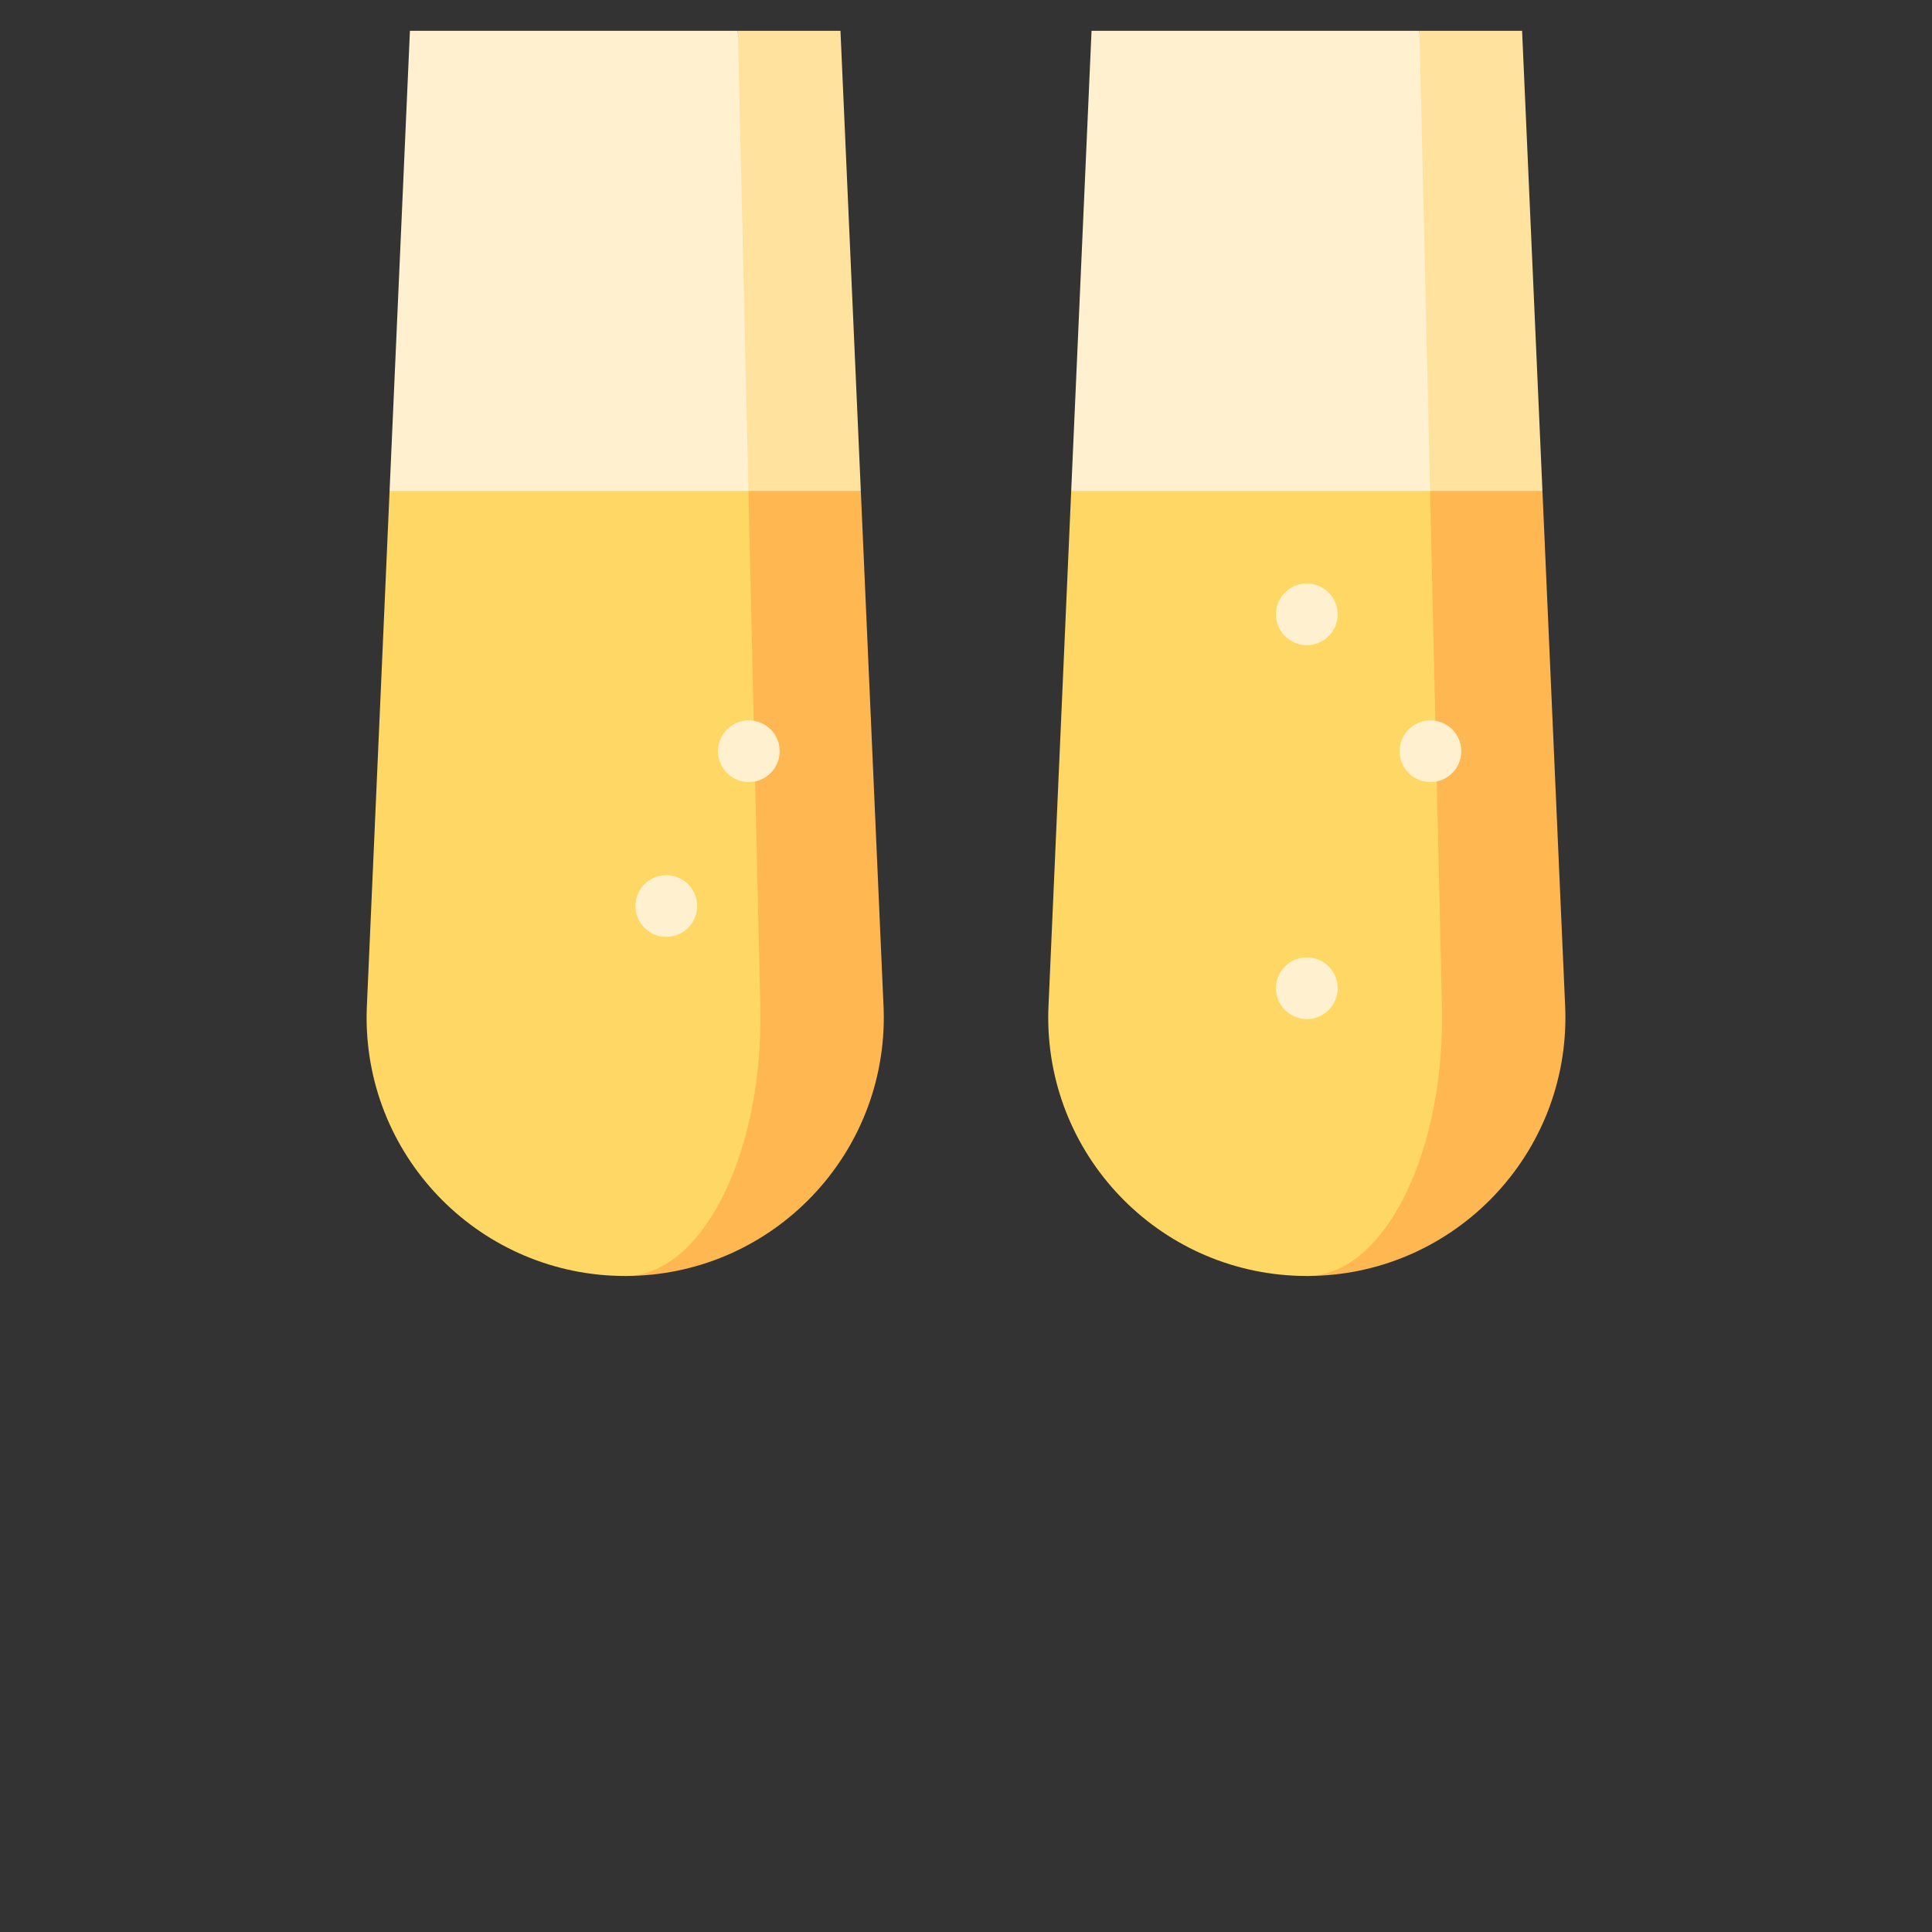 <svg xmlns="http://www.w3.org/2000/svg" viewBox="0.0 0.0 200.0 200.0" height="200.0px" width="200.0px"><rect x="0.0" y="0.0" width="200.0" height="200.0" fill="#333333" stroke="none"/><path fill="#FFE29E" fill-opacity="1.0"  filling="0" d="M87.005 3.191 L89.112 50.829 L68.967 59.34 L76.38 3.191 L87.005 3.191 Z"></path>
<path fill="#FFF1CF" fill-opacity="1.0"  filling="0" d="M76.38 3.191 L77.477 50.829 L58.903 63.595 L40.329 50.829 L42.435 3.191 L76.38 3.191 Z"></path>
<path fill="#FFB751" fill-opacity="1.0"  filling="0" d="M91.461 104.119 L89.112 50.829 L77.478 50.829 L64.72 132.089 C79.503 132.089 91.49 120.106 91.49 105.323 C91.49 104.919 91.478 104.519 91.461 104.119 Z"></path>
<path fill="#FFD764" fill-opacity="1.0"  filling="0" d="M78.708 104.119 C78.72 104.519 78.725 104.919 78.725 105.323 C78.725 120.106 72.452 132.089 64.72 132.089 C49.938 132.089 37.95 120.106 37.95 105.323 C37.95 104.919 37.963 104.519 37.98 104.119 L40.329 50.829 L77.478 50.829 L78.708 104.119 Z"></path>
<path fill="#FFF1CF" fill-opacity="1.0"  filling="0" d="M72.166 93.791 A3.191 3.191 0.0 1 1 65.783 93.791 A3.191 3.191 0.0 1 1 72.166 93.791 Z"></path>
<path fill="#FFF1CF" fill-opacity="1.0"  filling="0" d="M80.71 77.766 A3.191 3.191 0.0 1 1 74.327 77.766 A3.191 3.191 0.0 1 1 80.71 77.766 Z"></path>
<path fill="#FFE29E" fill-opacity="1.0"  filling="0" d="M157.566 3.191 L159.673 50.829 L139.528 59.34 L146.941 3.191 L157.566 3.191 Z"></path>
<path fill="#FFF1CF" fill-opacity="1.0"  filling="0" d="M146.941 3.191 L148.039 50.829 L129.464 63.595 L110.89 50.829 L112.996 3.191 L146.941 3.191 Z"></path>
<path fill="#FFB751" fill-opacity="1.0"  filling="0" d="M162.022 104.119 L159.673 50.829 L148.039 50.829 L135.282 132.089 C150.064 132.089 162.051 120.106 162.051 105.322 C162.051 104.919 162.039 104.519 162.022 104.119 Z"></path>
<path fill="#FFD764" fill-opacity="1.0"  filling="0" d="M149.269 104.119 C149.282 104.519 149.286 104.919 149.286 105.323 C149.286 120.106 143.014 132.089 135.282 132.089 C120.499 132.089 108.512 120.106 108.512 105.323 C108.512 104.919 108.524 104.519 108.541 104.119 L110.89 50.829 L148.039 50.829 L149.269 104.119 Z"></path>
<path fill="#FFF1CF" fill-opacity="1.0"  filling="0" d="M138.472 102.302 A3.191 3.191 0.0 1 1 132.089 102.302 A3.191 3.191 0.0 1 1 138.472 102.302 Z"></path>
<path fill="#FFF1CF" fill-opacity="1.0"  filling="0" d="M138.472 63.595 A3.191 3.191 0.0 1 1 132.089 63.595 A3.191 3.191 0.0 1 1 138.472 63.595 Z"></path>
<path fill="#FFF1CF" fill-opacity="1.0"  filling="0" d="M151.272 77.766 A3.191 3.191 0.0 1 1 144.889 77.766 A3.191 3.191 0.0 1 1 151.272 77.766 Z"></path>
<path fill="" fill-opacity="1.0"  filling="0" d="M94.681 105.323 C94.681 104.923 94.67 104.496 94.647 103.981 L90.194 3.052 C90.119 1.345 88.713 0.001 87.005 0.001 L42.434 0.001 C40.725 0.001 39.32 1.345 39.245 3.052 L34.792 103.98 C34.769 104.496 34.758 104.922 34.758 105.323 C34.758 120.765 46.502 133.514 61.528 135.112 L61.528 185.332 C56.884 186.009 54.109 188.114 51.615 190.014 C48.973 192.027 46.887 193.617 42.379 193.617 L38.124 193.617 C36.361 193.617 34.932 195.046 34.932 196.809 C34.932 198.571 36.361 200.0 38.124 200.0 L91.315 200.0 C93.078 200.0 94.507 198.571 94.507 196.809 C94.507 195.046 93.078 193.617 91.315 193.617 L87.06 193.617 C82.552 193.617 80.465 192.027 77.824 190.014 C75.329 188.114 72.554 186.008 67.911 185.332 L67.911 135.112 C82.936 133.514 94.681 120.765 94.681 105.323 Z M41.141 105.323 C41.141 104.968 41.153 104.615 41.169 104.262 L45.488 6.384 L83.952 6.384 L85.772 47.64 L53.096 47.64 C51.334 47.64 49.905 49.068 49.905 50.831 C49.905 52.593 51.334 54.022 53.096 54.022 L86.054 54.023 L88.27 104.263 C88.286 104.615 88.298 104.967 88.298 105.323 C88.298 118.324 77.721 128.901 64.72 128.901 C51.718 128.901 41.141 118.324 41.141 105.323 Z M57.503 193.618 C59.388 192.356 61.395 191.49 64.72 191.49 C68.044 191.49 70.052 192.356 71.936 193.618 L57.503 193.618 Z"></path>
<path fill="" fill-opacity="1.0"  filling="0" d="M51.781 80.954 C51.829 80.956 51.877 80.958 51.924 80.958 C53.622 80.958 55.034 79.62 55.11 77.907 L55.735 63.738 C55.813 61.977 54.448 60.486 52.687 60.409 C50.93 60.334 49.436 61.696 49.358 63.457 L48.733 77.626 C48.656 79.386 50.02 80.876 51.781 80.954 Z"></path>
<path fill="" fill-opacity="1.0"  filling="0" d="M67.911 119.326 C67.911 117.564 66.483 116.135 64.72 116.135 C58.758 116.135 53.908 111.285 53.908 105.323 C53.908 105.157 53.916 104.992 53.923 104.828 L54.548 90.66 C54.625 88.899 53.261 87.408 51.5 87.331 C49.742 87.253 48.249 88.617 48.171 90.378 L47.546 104.546 C47.535 104.803 47.525 105.062 47.525 105.323 C47.525 114.804 55.239 122.518 64.721 122.518 C66.483 122.518 67.911 121.09 67.911 119.326 Z"></path>
<path fill="" fill-opacity="1.0"  filling="0" d="M122.342 80.953 C122.39 80.955 122.438 80.956 122.485 80.956 C124.183 80.956 125.596 79.619 125.671 77.906 L126.296 63.737 C126.374 61.976 125.01 60.485 123.249 60.408 C121.491 60.334 119.997 61.695 119.92 63.456 L119.295 77.624 C119.217 79.385 120.581 80.876 122.342 80.953 Z"></path>
<path fill="" fill-opacity="1.0"  filling="0" d="M138.472 119.326 C138.472 117.564 137.043 116.135 135.281 116.135 C129.319 116.135 124.469 111.284 124.469 105.322 C124.469 105.156 124.476 104.992 124.483 104.827 L125.108 90.659 C125.186 88.898 123.822 87.408 122.061 87.33 C120.302 87.253 118.809 88.617 118.732 90.378 L118.107 104.545 C118.096 104.803 118.086 105.062 118.086 105.322 C118.086 114.804 125.8 122.518 135.282 122.518 C137.043 122.517 138.472 121.089 138.472 119.326 Z"></path>
<path fill="" fill-opacity="1.0"  filling="0" d="M161.876 193.616 L157.621 193.616 C153.113 193.616 151.026 192.027 148.385 190.014 C145.89 188.113 143.115 186.007 138.472 185.331 L138.472 135.112 C153.497 133.513 165.241 120.765 165.241 105.322 C165.241 104.922 165.231 104.495 165.208 103.98 L160.755 3.051 C160.68 1.345 159.275 0.0 157.566 0.0 L112.995 0.0 C111.287 0.0 109.881 1.345 109.806 3.051 L105.353 103.98 C105.33 104.495 105.319 104.922 105.319 105.322 C105.319 120.765 117.064 133.513 132.089 135.112 L132.089 185.332 C127.445 186.008 124.671 188.114 122.176 190.014 C119.534 192.027 117.448 193.617 112.94 193.617 L108.685 193.617 C106.922 193.617 105.493 195.046 105.493 196.808 C105.493 198.571 106.922 200 108.685 200 L161.876 200 C163.639 200 165.068 198.571 165.068 196.808 C165.068 195.046 163.639 193.616 161.876 193.616 Z M111.703 105.322 C111.703 104.967 111.714 104.614 111.73 104.262 L116.049 6.383 L154.513 6.383 L156.334 47.639 L123.657 47.638 C121.895 47.638 120.466 49.067 120.466 50.83 C120.466 52.592 121.895 54.021 123.657 54.021 L156.615 54.022 L158.832 104.262 C158.847 104.613 158.859 104.966 158.859 105.322 C158.859 118.322 148.282 128.9 135.281 128.9 C122.28 128.9 111.703 118.323 111.703 105.322 Z M135.281 191.489 C138.605 191.489 140.613 192.355 142.497 193.617 L128.064 193.617 C129.949 192.355 131.956 191.489 135.281 191.489 Z"></path></svg>